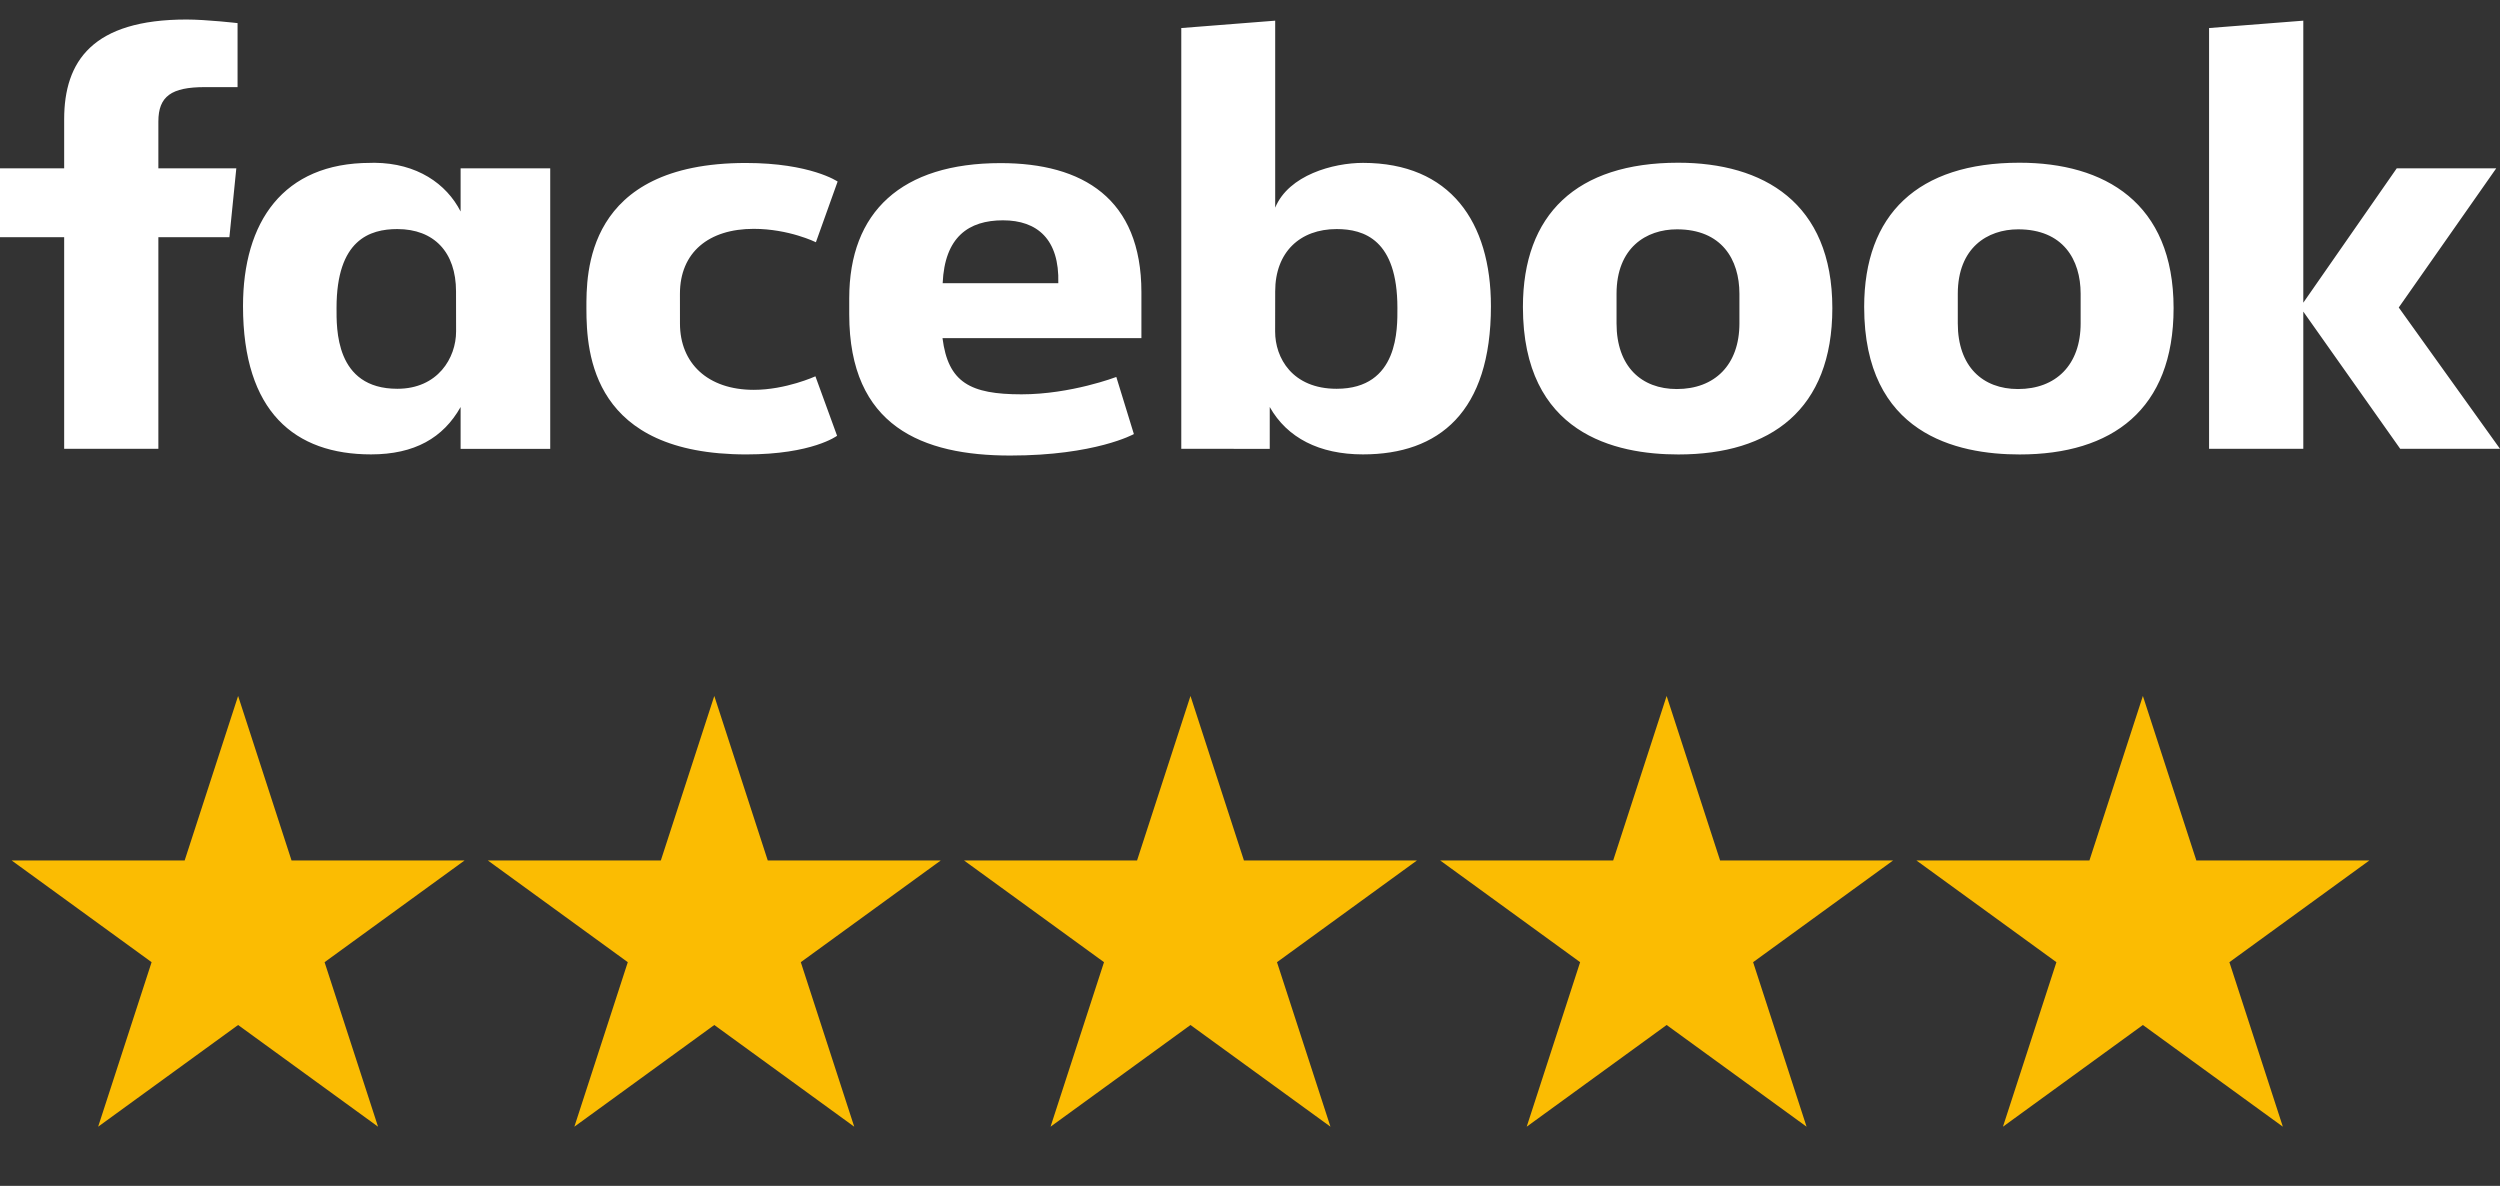 <svg width="78" height="37" viewBox="0 0 78 37" fill="none" xmlns="http://www.w3.org/2000/svg">
<rect x="0" y="0" width="78" height="37" fill="#333333" stroke="none"/>
<path d="M4.941 14.003H2.002V7.401H0V5.251H2.002V3.721C2.002 1.909 2.888 0.609 5.819 0.609C6.439 0.609 7.412 0.721 7.412 0.721V2.718H6.39C5.348 2.718 4.941 3.003 4.941 3.792V5.251H7.373L7.157 7.401H4.941L4.941 14.003ZM11.685 5.079C11.642 5.079 11.598 5.081 11.555 5.082C8.829 5.082 7.582 6.929 7.582 9.551C7.582 12.855 9.2 14.177 11.576 14.177C12.935 14.177 13.829 13.661 14.371 12.699V14.004H17.167V5.252H14.371V6.598C13.928 5.732 13.01 5.09 11.685 5.079ZM12.396 7.147C13.541 7.147 14.228 7.867 14.228 9.091L14.23 10.341C14.23 11.165 13.663 12.13 12.396 12.13C10.448 12.13 10.5 10.235 10.5 9.604C10.5 7.481 11.538 7.147 12.396 7.147ZM18.296 9.629C18.296 8.565 18.239 5.085 23.271 5.085C25.291 5.085 26.134 5.664 26.134 5.664L25.456 7.558C25.456 7.558 24.614 7.14 23.516 7.14C22.111 7.14 21.214 7.875 21.214 9.166L21.215 10.093C21.215 11.334 22.081 12.163 23.519 12.163C24.519 12.163 25.441 11.741 25.441 11.741L26.117 13.596C26.117 13.596 25.346 14.178 23.285 14.178C18.494 14.178 18.296 11.056 18.296 9.629H18.296ZM42.525 5.082C45.25 5.082 46.517 6.929 46.517 9.551C46.517 12.855 44.9 14.177 42.523 14.177C41.164 14.177 40.159 13.661 39.616 12.699V14.004L36.856 14.003V0.875L39.786 0.645V6.479C40.209 5.459 41.599 5.082 42.525 5.082ZM41.703 7.147C40.559 7.147 39.786 7.867 39.786 9.091L39.784 10.341C39.782 11.165 40.319 12.13 41.703 12.13C43.651 12.13 43.599 10.235 43.599 9.604C43.599 7.481 42.561 7.147 41.703 7.147ZM31.219 5.089C28.128 5.089 26.496 6.608 26.496 9.307V9.808C26.496 13.311 28.788 14.213 31.52 14.213C34.175 14.213 35.377 13.543 35.377 13.543L34.829 11.761C34.829 11.761 33.415 12.303 31.871 12.303C30.271 12.303 29.582 11.935 29.406 10.549H35.612V9.119C35.612 6.192 33.78 5.089 31.219 5.089L31.219 5.089ZM31.293 6.874C32.363 6.874 33.057 7.465 33.019 8.836H29.411C29.474 7.393 30.221 6.874 31.293 6.874ZM52.361 5.077C49.186 5.077 47.515 6.689 47.515 9.578C47.515 13.541 50.396 14.179 52.366 14.179C55.25 14.179 57.169 12.78 57.169 9.614C57.169 6.318 55.011 5.077 52.361 5.077ZM52.321 7.155C53.717 7.155 54.27 8.096 54.27 9.167V10.089C54.27 11.387 53.496 12.138 52.316 12.138C51.212 12.138 50.436 11.435 50.436 10.089V9.167C50.436 7.731 51.359 7.155 52.321 7.155ZM63.008 5.077C59.833 5.077 58.162 6.689 58.162 9.578C58.162 13.541 61.043 14.179 63.013 14.179C65.897 14.179 67.816 12.78 67.816 9.614C67.816 6.318 65.658 5.077 63.008 5.077ZM62.968 7.155C64.364 7.155 64.916 8.096 64.916 9.167V10.089C64.916 11.387 64.143 12.138 62.962 12.138C61.858 12.138 61.083 11.435 61.083 10.089V9.167C61.083 7.731 62.006 7.155 62.968 7.155ZM68.923 14.003V0.875L71.863 0.645V9.444L74.779 5.251H77.883L74.841 9.594L78 14.003H74.887L71.863 9.722V14.003H68.923Z" fill="white"/>
<path d="M51.999 21.714L53.667 26.847H59.064L54.697 30.02L56.365 35.153L51.999 31.98L47.633 35.153L49.3 30.02L44.934 26.847H50.331L51.999 21.714Z" fill="#FBBC02"/>
<path d="M66.858 21.714L68.526 26.847H73.923L69.557 30.02L71.225 35.153L66.858 31.98L62.492 35.153L64.16 30.02L59.793 26.847H65.19L66.858 21.714Z" fill="#FBBC02"/>
<path d="M37.143 21.714L38.811 26.847H44.208L39.842 30.02L41.51 35.153L37.143 31.98L32.777 35.153L34.445 30.02L30.078 26.847H35.476L37.143 21.714Z" fill="#FBBC02"/>
<path d="M22.286 21.714L23.954 26.847H29.351L24.985 30.02L26.652 35.153L22.286 31.98L17.92 35.153L19.587 30.02L15.221 26.847H20.618L22.286 21.714Z" fill="#FBBC02"/>
<path d="M7.429 21.714L9.096 26.847H14.494L10.127 30.02L11.795 35.153L7.429 31.98L3.062 35.153L4.73 30.02L0.364 26.847H5.761L7.429 21.714Z" fill="#FBBC02"/>
</svg>
